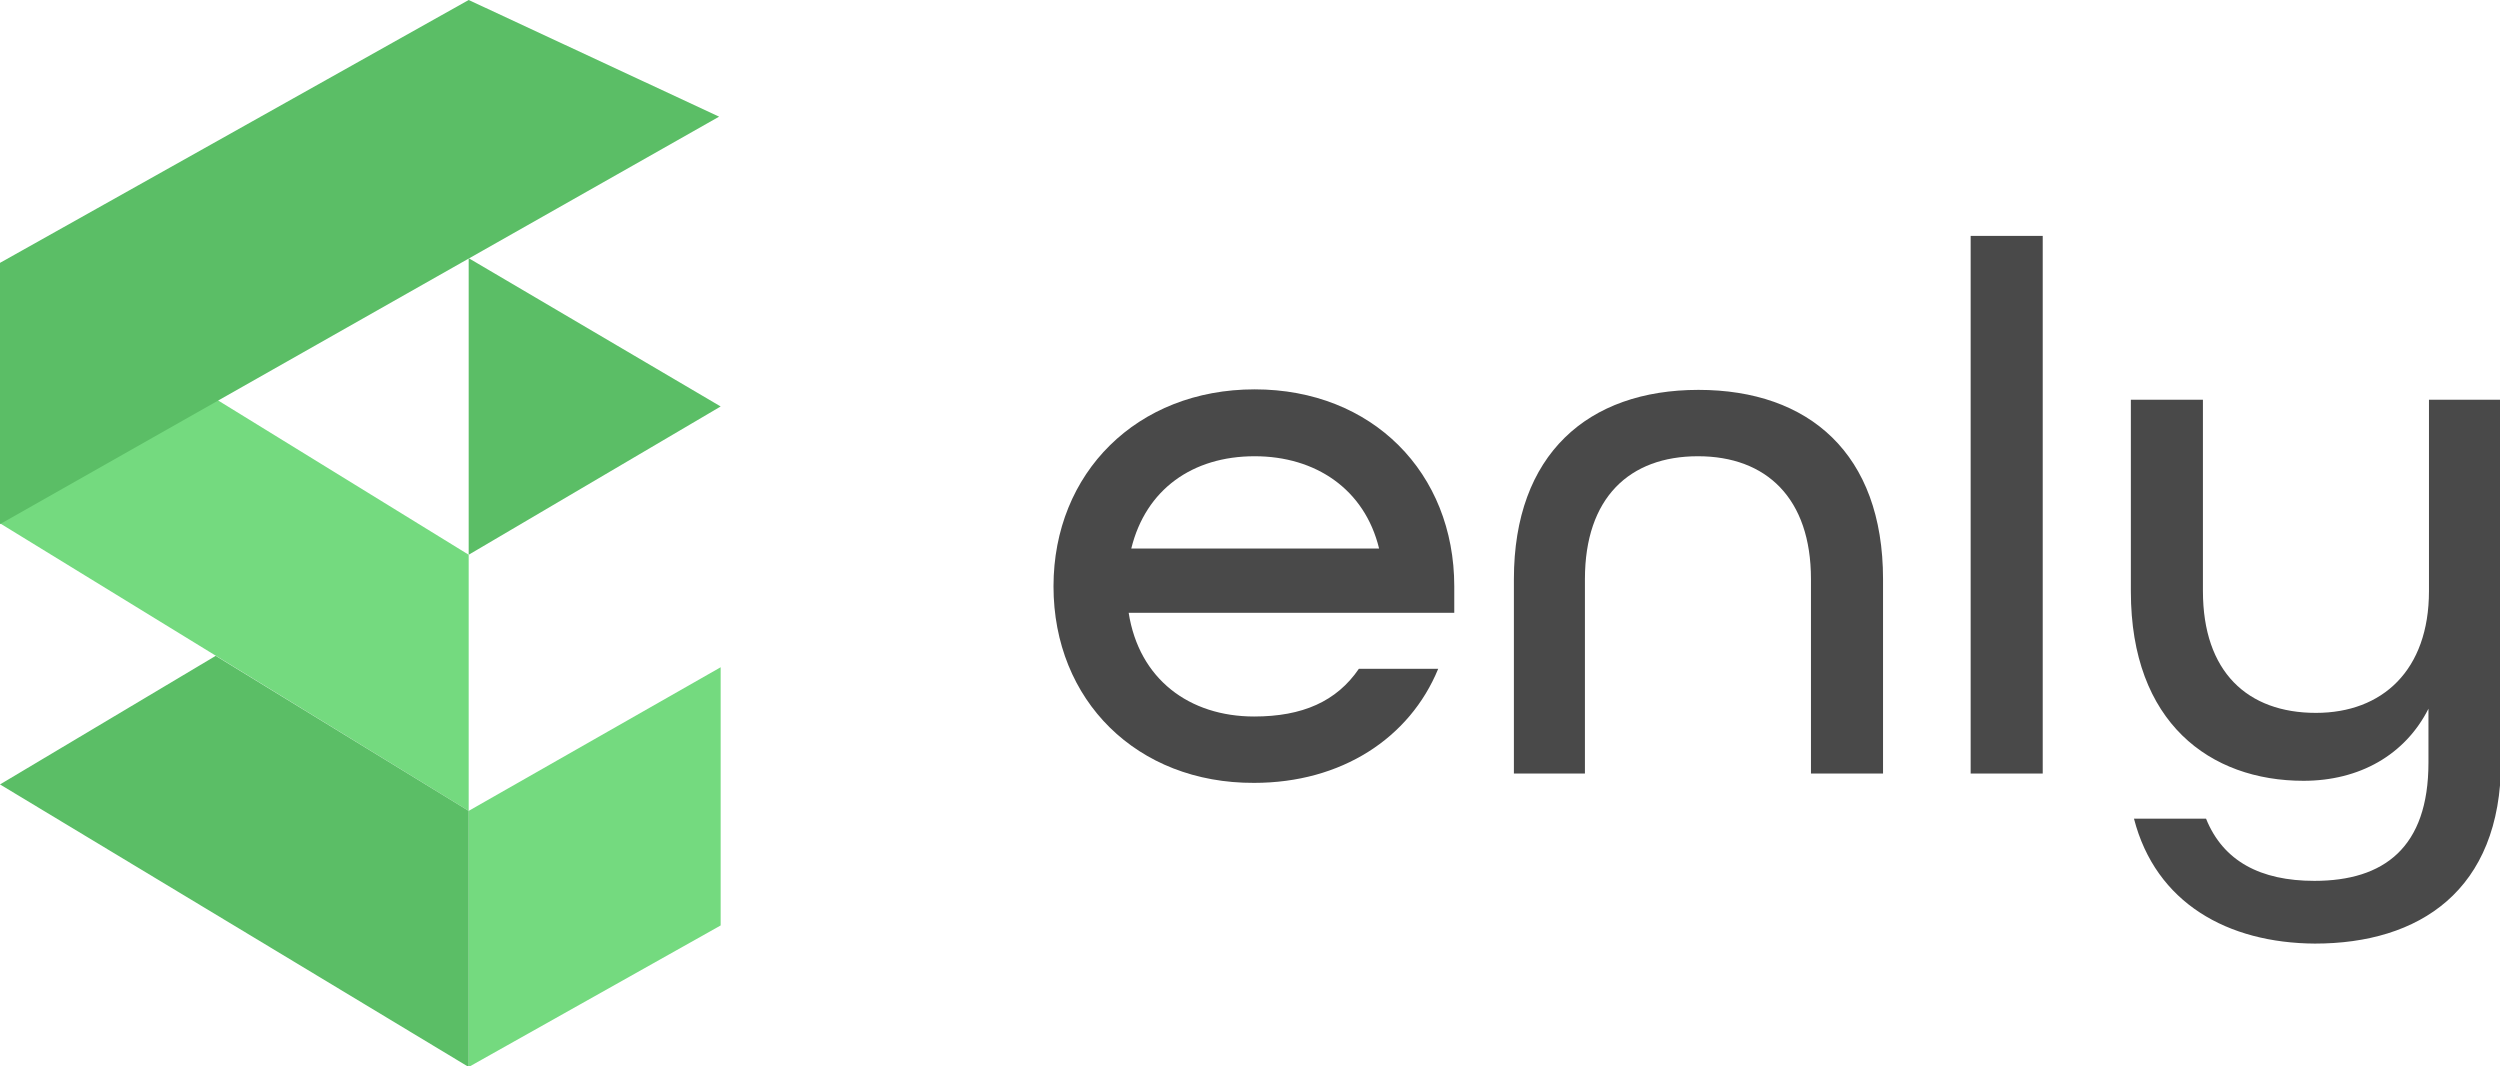 <?xml version="1.0" encoding="utf-8"?>
<!-- Generator: Adobe Illustrator 25.0.0, SVG Export Plug-In . SVG Version: 6.00 Build 0)  -->
<svg xmlns="http://www.w3.org/2000/svg" xmlns:xlink="http://www.w3.org/1999/xlink" version="1.1" id="Camada_1" x="0px" y="0px" viewBox="0 0 482.2 205.7" style="enable-background:new 0 0 482.2 205.7;" xml:space="preserve">
<style type="text/css">
	.st0{fill-rule:evenodd;clip-rule:evenodd;fill:#74da7f;}
	.st1{fill-rule:evenodd;clip-rule:evenodd;fill:#5bbe66;}
	.st2{fill:#494949;}
</style>
<path class="st0" d="M0.1,51.4L90.4,107v49.4L0.1,101V51.4z"/>
<path class="st1" d="M0,101.1l138.7-78.6L90.4,0L0,50.7V101.1z"/>
<path class="st0" d="M139,128.7l-48.6,27.7v49.4l48.6-27.3V128.7z"/>
<path class="st1" d="M41.6,126.5l48.8,29.9v49.4L0,151.3L41.6,126.5z"/>
<path class="st1" d="M90.4,49.8L139,78.4L90.4,107V49.8z"/>
<path class="st2" d="M203.2,113.1c0-21.9,16.1-38,38.8-38s38.5,16.1,38.5,38v5.1h-62.8c2,12.8,11.7,20,24.2,20  c9.3,0,15.9-2.9,20.2-9.2h15.3c-5.5,13.4-18.7,22-35.5,22C219.3,151.1,203.2,135.1,203.2,113.1z M266,105.8  C263.2,94.3,253.7,88,242,88c-12,0-21,6.4-23.8,17.8H266z"/>
<path class="st2" d="M292,111.7c0-24.1,14.3-36.5,35.6-36.5s35.6,12.3,35.6,36.5v37.5h-13.9v-37.5c0-15.6-8.6-23.7-21.8-23.7  s-21.8,8-21.8,23.7v37.5H292V111.7z"/>
<path class="st2" d="M380.2,45.5H394v103.7h-13.9V45.5z"/>
<path class="st2" d="M411.6,157.9h13.9c3.3,8.2,10.5,12,20.9,12c13.4,0,22-6.4,22-22.8v-10.4c-4.5,8.9-13.3,13.9-24.1,13.9  c-18,0-33.3-11.2-33.3-36.5V77.1h13.9V114c0,15.6,8.6,23.5,21.8,23.5c12.8,0,21.8-8.2,21.8-23.5V77.1h13.9v69.7  c0,25.1-15.9,35.2-35.9,35.2C429.7,181.9,415.8,174.2,411.6,157.9z"/>
</svg>
